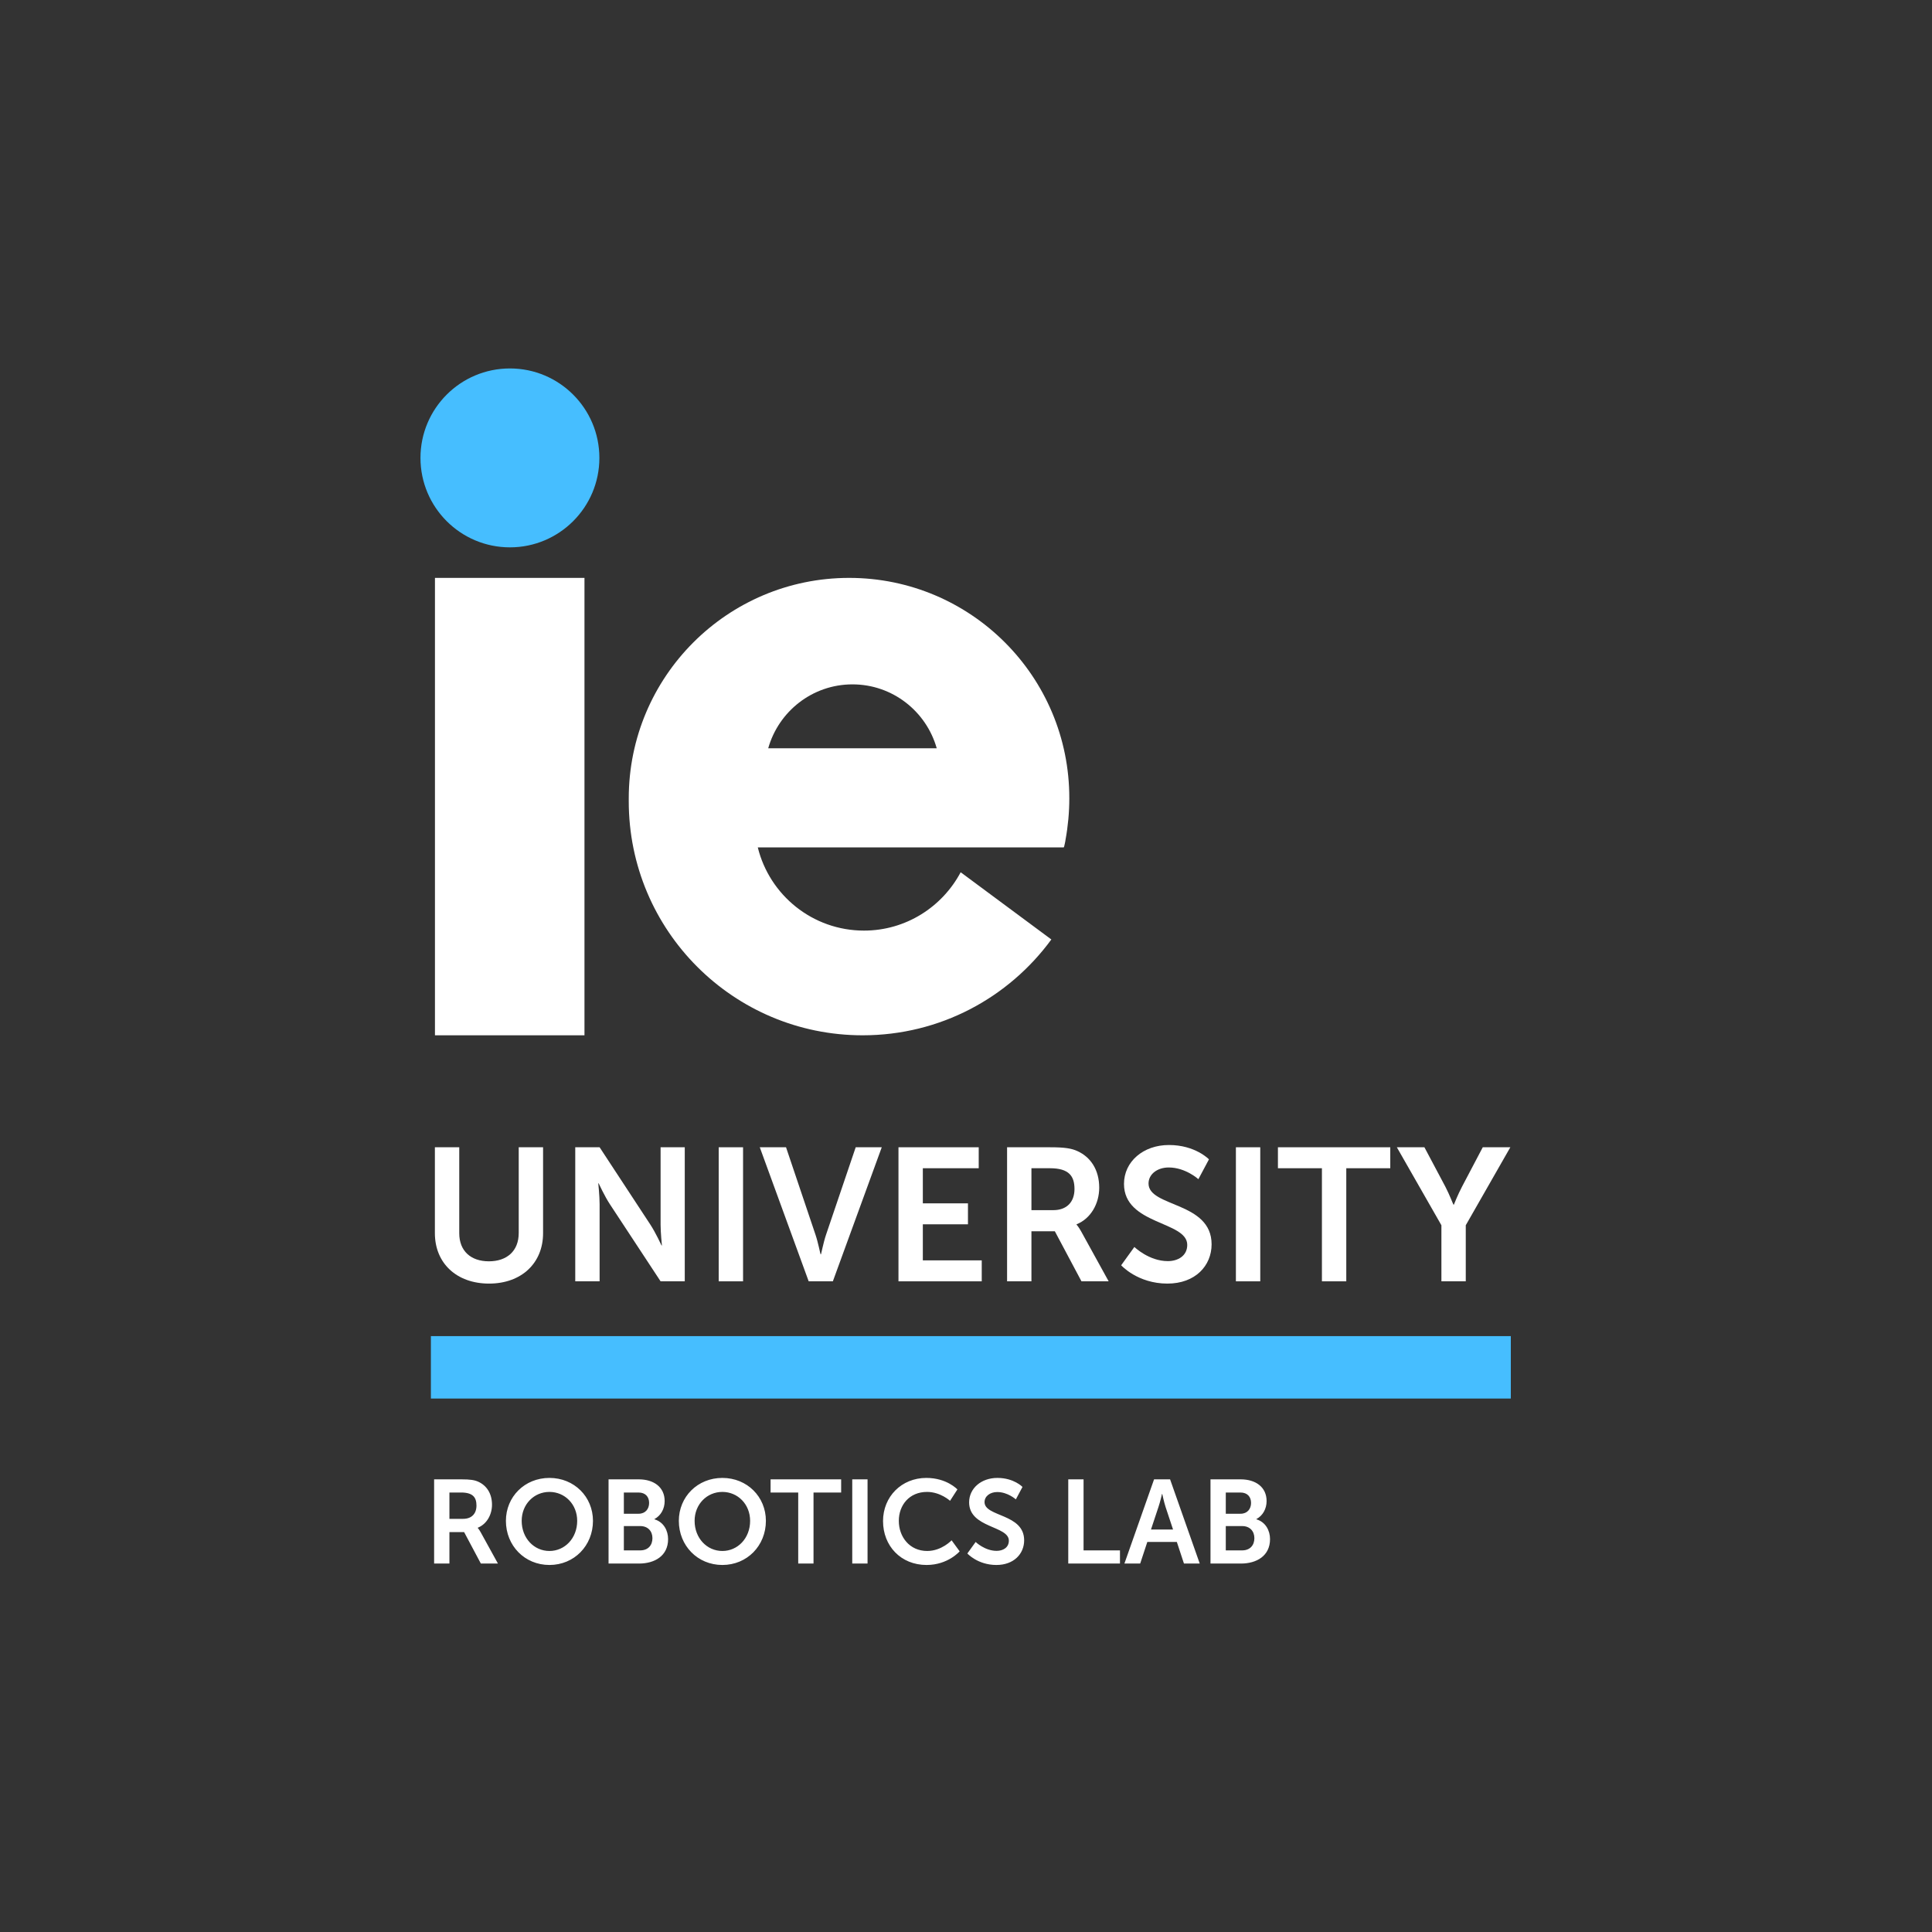 <svg width="650" height="650" viewBox="0 0 650 650" fill="none" xmlns="http://www.w3.org/2000/svg">
<rect x="0" y="0" width="650" height="650" fill="#333333" stroke="none"/>
<path d="M146.055 526.039V497.708H155.193C158.266 497.708 159.662 497.948 160.899 498.506C163.732 499.783 165.528 502.497 165.528 506.248C165.528 509.639 163.732 512.792 160.74 513.989V514.069C160.74 514.069 161.139 514.468 161.697 515.465L167.523 526.039H161.777L156.151 515.465H151.203V526.039H146.055ZM151.203 510.996H155.831C158.585 510.996 160.301 509.36 160.301 506.527C160.301 503.813 159.143 502.138 155.113 502.138H151.203V510.996ZM170.208 511.674C170.208 503.574 176.513 497.229 184.853 497.229C193.193 497.229 199.497 503.574 199.497 511.674C199.497 520.014 193.193 526.518 184.853 526.518C176.513 526.518 170.208 520.014 170.208 511.674ZM175.516 511.674C175.516 517.5 179.665 521.81 184.853 521.81C190.04 521.81 194.19 517.5 194.19 511.674C194.19 506.088 190.04 501.938 184.853 501.938C179.665 501.938 175.516 506.088 175.516 511.674ZM204.741 526.039V497.708H214.876C219.984 497.708 223.615 500.342 223.615 505.011C223.615 507.644 222.338 509.919 220.183 511.076V511.156C223.296 512.073 224.772 514.946 224.772 517.819C224.772 523.486 220.223 526.039 214.996 526.039H204.741ZM209.888 509.28H214.876C217.111 509.28 218.388 507.684 218.388 505.649C218.388 503.614 217.191 502.138 214.796 502.138H209.888V509.28ZM209.888 521.61H215.395C218.028 521.61 219.505 519.894 219.505 517.5C219.505 515.146 217.989 513.43 215.395 513.43H209.888V521.61ZM228.387 511.674C228.387 503.574 234.692 497.229 243.032 497.229C251.372 497.229 257.676 503.574 257.676 511.674C257.676 520.014 251.372 526.518 243.032 526.518C234.692 526.518 228.387 520.014 228.387 511.674ZM233.694 511.674C233.694 517.5 237.844 521.81 243.032 521.81C248.219 521.81 252.369 517.5 252.369 511.674C252.369 506.088 248.219 501.938 243.032 501.938C237.844 501.938 233.694 506.088 233.694 511.674ZM268.552 526.039V502.138H259.254V497.708H282.997V502.138H273.699V526.039H268.552ZM286.729 526.039V497.708H291.877V526.039H286.729ZM297.088 511.754C297.088 503.534 303.313 497.229 311.652 497.229C318.555 497.229 322.107 501.1 322.107 501.1L319.633 504.931C319.633 504.931 316.401 501.938 311.892 501.938C305.906 501.938 302.395 506.407 302.395 511.674C302.395 517.061 306.026 521.81 311.932 521.81C316.84 521.81 320.152 518.218 320.152 518.218L322.865 521.929C322.865 521.929 318.955 526.518 311.732 526.518C303.073 526.518 297.088 520.094 297.088 511.754ZM325.452 522.648L328.245 518.777C328.245 518.777 331.317 521.77 335.308 521.77C337.462 521.77 339.418 520.653 339.418 518.338C339.418 513.27 326.05 514.148 326.05 505.449C326.05 500.741 330.12 497.229 335.547 497.229C341.133 497.229 344.006 500.262 344.006 500.262L341.772 504.452C341.772 504.452 339.059 501.978 335.507 501.978C333.113 501.978 331.238 503.375 331.238 505.37C331.238 510.397 344.565 509.16 344.565 518.218C344.565 522.728 341.133 526.518 335.228 526.518C328.923 526.518 325.452 522.648 325.452 522.648ZM359.404 526.039V497.708H364.552V521.61H376.802V526.039H359.404ZM398.33 526.039L395.935 518.777H385.999L383.605 526.039H378.298L388.274 497.708H393.661L403.637 526.039H398.33ZM391.027 502.616H390.947C390.947 502.616 390.309 505.41 389.75 507.006L387.236 514.587H394.658L392.145 507.006C391.626 505.41 391.027 502.616 391.027 502.616ZM407.257 526.039V497.708H417.392C422.5 497.708 426.131 500.342 426.131 505.011C426.131 507.644 424.854 509.919 422.699 511.076V511.156C425.811 512.073 427.288 514.946 427.288 517.819C427.288 523.486 422.739 526.039 417.512 526.039H407.257ZM412.404 509.28H417.392C419.627 509.28 420.903 507.684 420.903 505.649C420.903 503.614 419.706 502.138 417.312 502.138H412.404V509.28ZM412.404 521.61H417.911C420.544 521.61 422.021 519.894 422.021 517.5C422.021 515.146 420.504 513.43 417.911 513.43H412.404V521.61Z" fill="white"/>
<path d="M508.296 449.522H144.969V470.524H508.296V449.522Z" fill="#46BEFF"/>
<path d="M146.313 414.89C146.313 424.99 153.618 431.851 164.544 431.851C175.407 431.851 182.712 424.99 182.712 414.89V385.987H174.518V414.826C174.518 420.925 170.516 424.355 164.481 424.355C158.446 424.355 154.508 420.925 154.508 414.89V385.987H146.313V414.89Z" fill="white"/>
<path d="M193.536 431.088H201.731V405.107C201.731 402.439 201.286 398.12 201.286 398.12H201.413C201.413 398.12 203.446 402.503 205.161 405.107L222.249 431.088H230.38V385.987H222.249V412.031C222.249 414.699 222.694 419.019 222.694 419.019H222.566C222.566 419.019 220.534 414.636 218.819 412.031L201.731 385.987H193.536V431.088Z" fill="white"/>
<path d="M241.799 431.088H249.994V385.987H241.799V431.088Z" fill="white"/>
<path d="M272.074 431.088H280.205L296.657 385.987H287.891L277.918 415.398C277.029 418.003 276.266 422.004 276.203 422.004H276.076C276.012 422.004 275.25 418.003 274.361 415.398L264.451 385.987H255.621L272.074 431.088Z" fill="white"/>
<path d="M302.283 431.088H330.296V424.037H310.477V411.904H325.659V404.853H310.477V393.038H329.28V385.987H302.283V431.088Z" fill="white"/>
<path d="M338.821 431.088H347.015V414.255H354.892L363.849 431.088H372.996L363.722 414.255C362.833 412.667 362.197 412.031 362.197 412.031V411.904C366.962 409.999 369.82 404.98 369.82 399.581C369.82 393.61 366.962 389.29 362.451 387.257C360.482 386.368 358.259 385.987 353.368 385.987H338.821V431.088ZM347.015 407.14V393.038H353.241C359.656 393.038 361.499 395.706 361.499 400.025C361.499 404.536 358.767 407.14 354.384 407.14H347.015Z" fill="white"/>
<path d="M377.202 425.689C377.202 425.689 382.728 431.851 392.765 431.851C402.166 431.851 407.629 425.816 407.629 418.638C407.629 404.218 386.413 406.187 386.413 398.183C386.413 395.007 389.398 392.784 393.21 392.784C398.863 392.784 403.183 396.722 403.183 396.722L406.74 390.052C406.74 390.052 402.166 385.225 393.273 385.225C384.634 385.225 378.155 390.815 378.155 398.31C378.155 412.158 399.435 410.761 399.435 418.828C399.435 422.513 396.322 424.291 392.892 424.291C386.54 424.291 381.648 419.527 381.648 419.527L377.202 425.689Z" fill="white"/>
<path d="M415.806 431.088H424V385.987H415.806V431.088Z" fill="white"/>
<path d="M444.746 431.088H452.941V393.038H467.742V385.987H429.945V393.038H444.746V431.088Z" fill="white"/>
<path d="M484.946 431.088H493.141V412.222L508.132 385.987H498.858L491.87 399.263C490.409 402.058 489.139 405.298 489.139 405.298H489.012C488.948 405.361 487.741 402.058 486.28 399.263L479.229 385.987H469.955L484.946 412.222V431.088Z" fill="white"/>
<path d="M285.684 194.426C244.732 194.426 211.537 227.637 211.537 268.609V269.579C211.537 313.09 246.746 348.316 290.235 348.316C316.343 348.316 339.393 335.628 353.715 316.075L323.206 293.461C317.014 305.104 304.781 313.09 290.682 313.09C273.376 313.09 258.905 301.149 254.951 285.103H357.892C357.967 284.954 357.967 284.879 358.041 284.73C358.191 283.983 358.414 283.237 358.489 282.491C359.31 278.013 359.757 273.311 359.757 268.609C359.832 227.637 326.637 194.426 285.684 194.426ZM258.457 251.743C261.963 239.354 273.302 230.249 286.803 230.249C300.305 230.249 311.643 239.354 315.149 251.743H258.457Z" fill="white"/>
<path d="M196.639 194.426H146.336V348.316H196.639V194.426Z" fill="white"/>
<path d="M201.654 154.055C201.654 170.676 188.18 184.15 171.559 184.15C154.938 184.15 141.464 170.676 141.464 154.055C141.464 137.434 154.938 123.96 171.559 123.96C188.18 123.96 201.654 137.434 201.654 154.055Z" fill="#46BEFF"/>
</svg>
